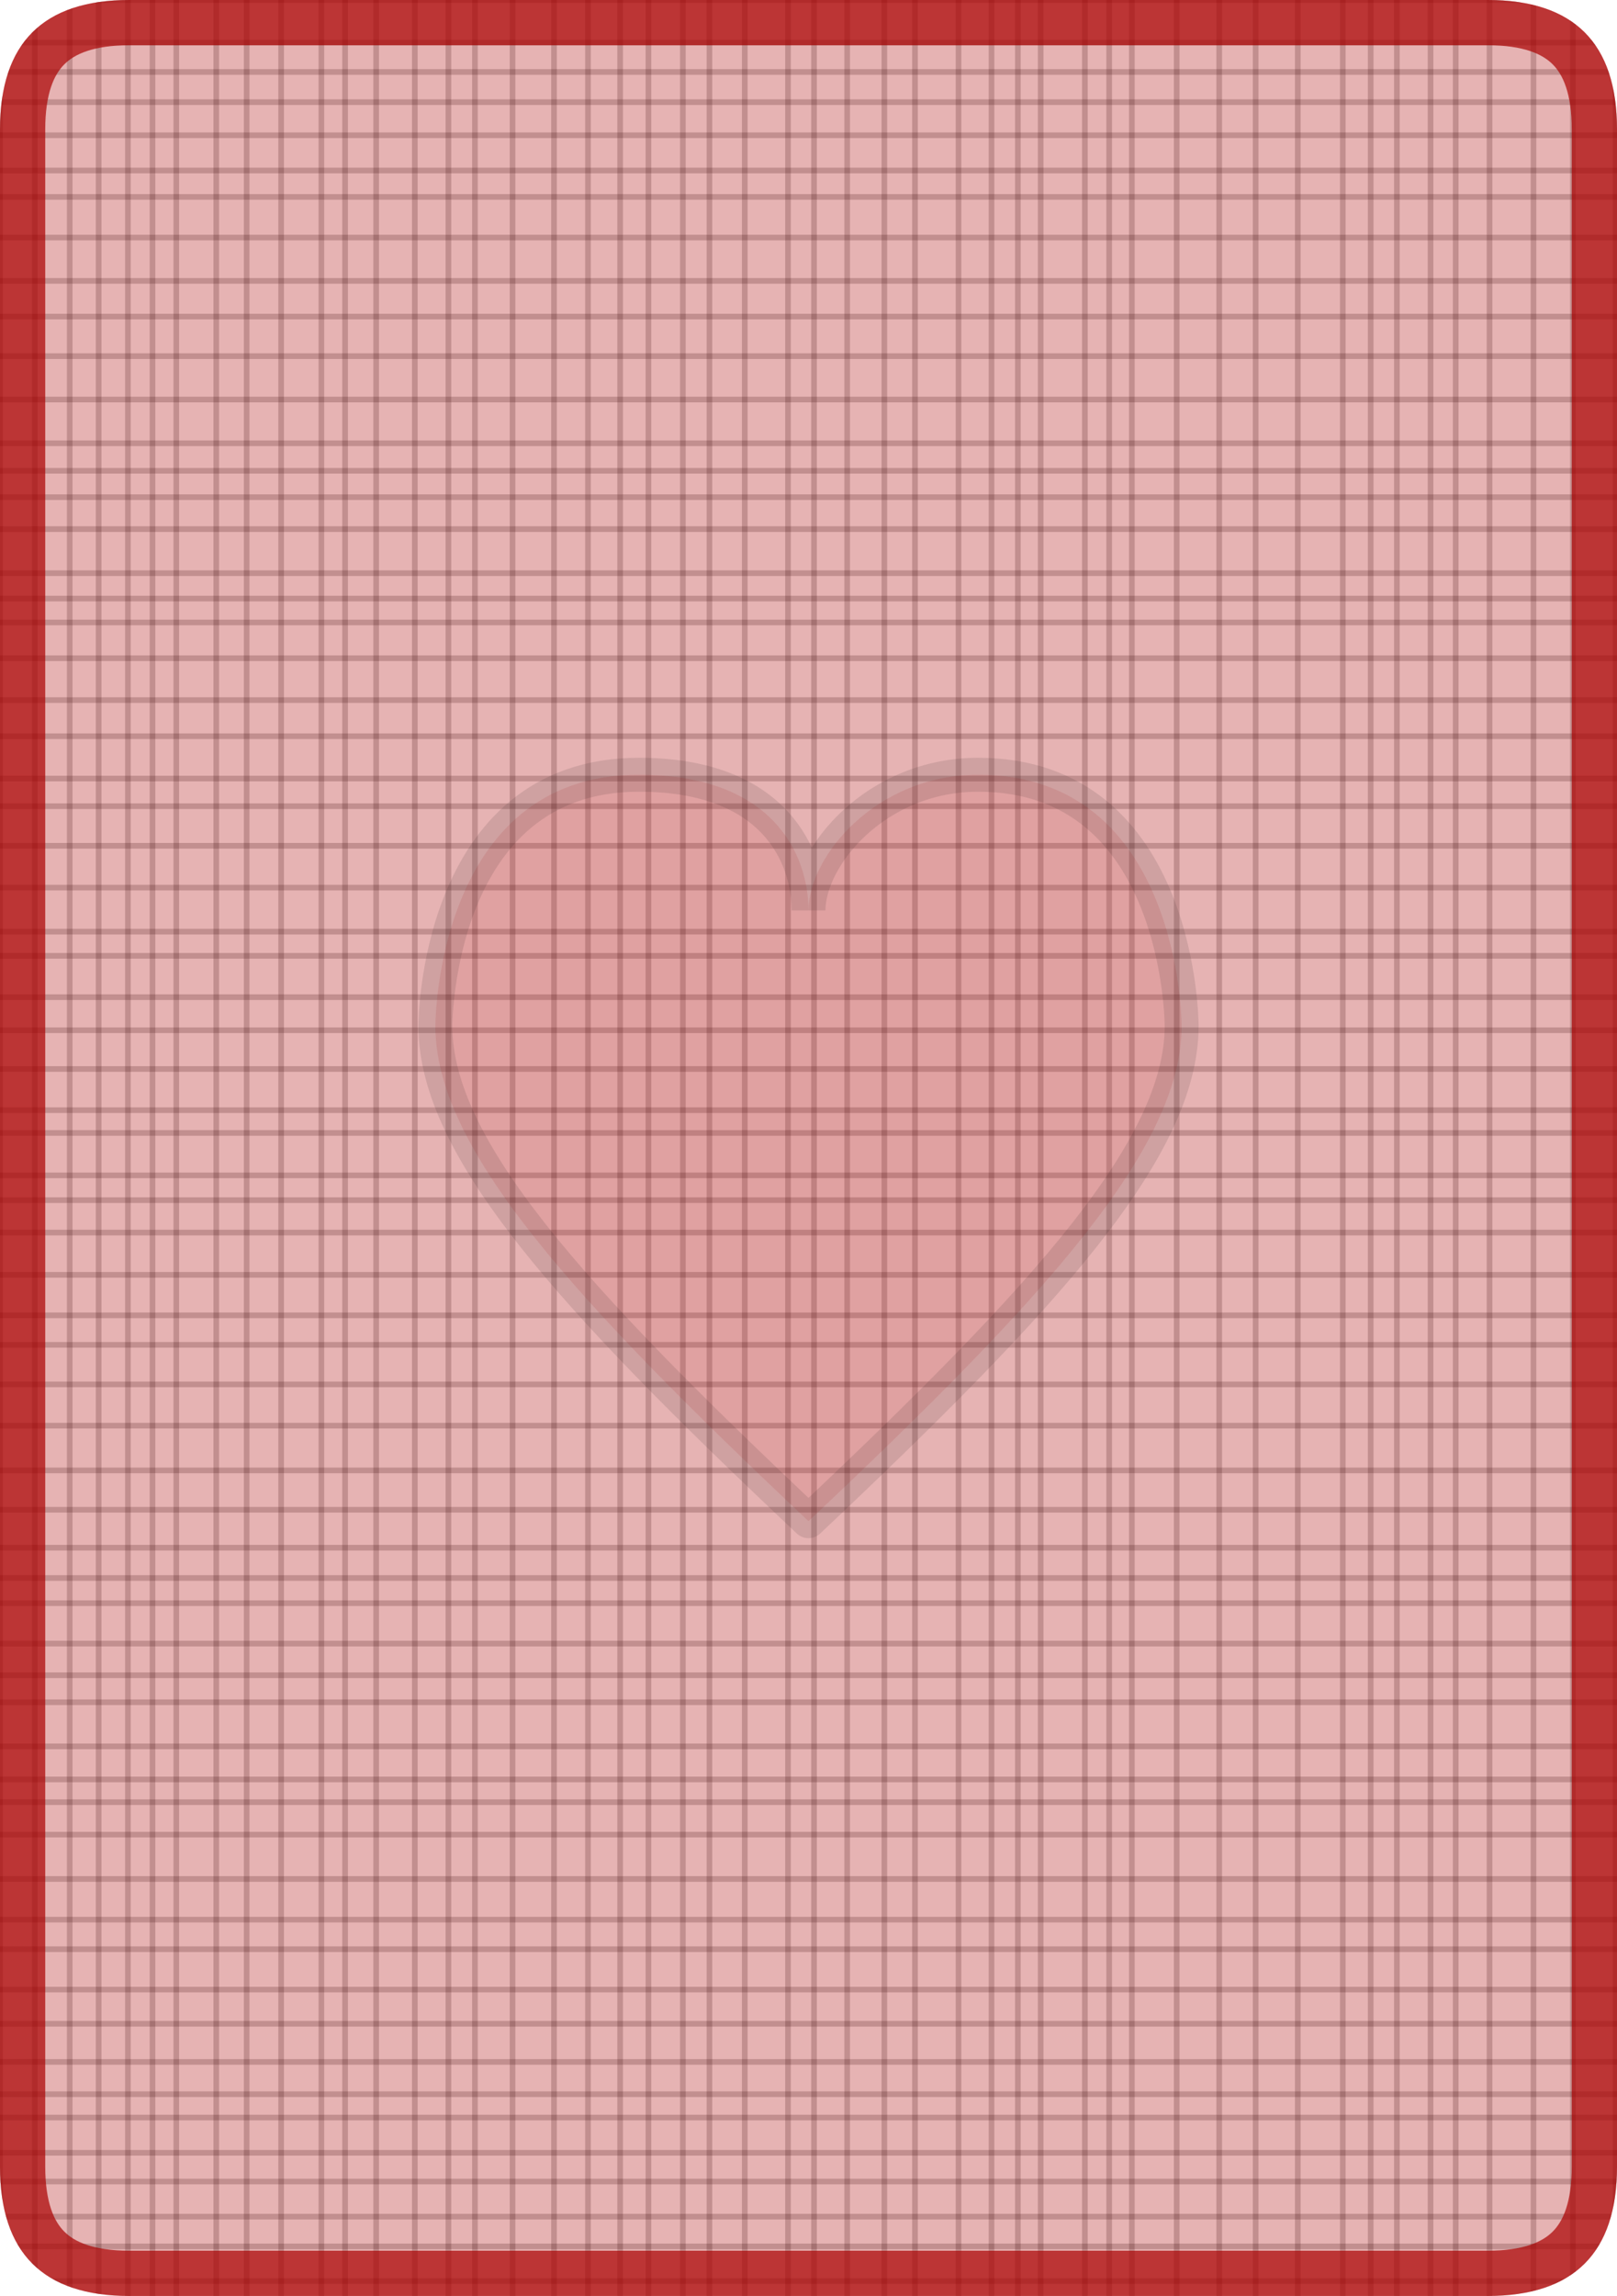 <svg version="1.1" xmlns="http://www.w3.org/2000/svg" xmlns:xlink="http://www.w3.org/1999/xlink" width="286" height="406"><defs><clipPath id="TiTrRfyWOdXU"><path fill="white" stroke="none" paint-order="stroke fill markers" d=" M 0 22.88 L 0 383.12 Q 0 406 22.88 406 L 263.12 406 Q 286 406 286 383.12 L 286 22.88 Q 286 0 263.12 0 L 22.88 0 Q 0 0 0 22.88 Z"/></clipPath></defs><g clip-path="url(#TiTrRfyWOdXU)"><path fill="none" stroke="black" paint-order="fill stroke markers" d=" M 0 0 L 0 406" stroke-miterlimit="10" stroke-opacity="0.2" stroke-dasharray=""/><path fill="none" stroke="black" paint-order="fill stroke markers" d=" M 6.153 0 L 6.153 406" stroke-miterlimit="10" stroke-opacity="0.2" stroke-dasharray=""/><path fill="none" stroke="black" paint-order="fill stroke markers" d=" M 12.331 0 L 12.331 406" stroke-miterlimit="10" stroke-opacity="0.2" stroke-dasharray=""/><path fill="none" stroke="black" paint-order="fill stroke markers" d=" M 17.447 0 L 17.447 406" stroke-miterlimit="10" stroke-opacity="0.2" stroke-dasharray=""/><path fill="none" stroke="black" paint-order="fill stroke markers" d=" M 22.627 0 L 22.627 406" stroke-miterlimit="10" stroke-opacity="0.2" stroke-dasharray=""/><path fill="none" stroke="black" paint-order="fill stroke markers" d=" M 26.971 0 L 26.971 406" stroke-miterlimit="10" stroke-opacity="0.2" stroke-dasharray=""/><path fill="none" stroke="black" paint-order="fill stroke markers" d=" M 31.184 0 L 31.184 406" stroke-miterlimit="10" stroke-opacity="0.2" stroke-dasharray=""/><path fill="none" stroke="black" paint-order="fill stroke markers" d=" M 38.248 0 L 38.248 406" stroke-miterlimit="10" stroke-opacity="0.2" stroke-dasharray=""/><path fill="none" stroke="black" paint-order="fill stroke markers" d=" M 43.625 0 L 43.625 406" stroke-miterlimit="10" stroke-opacity="0.2" stroke-dasharray=""/><path fill="none" stroke="black" paint-order="fill stroke markers" d=" M 49.727 0 L 49.727 406" stroke-miterlimit="10" stroke-opacity="0.2" stroke-dasharray=""/><path fill="none" stroke="black" paint-order="fill stroke markers" d=" M 56.843 0 L 56.843 406" stroke-miterlimit="10" stroke-opacity="0.2" stroke-dasharray=""/><path fill="none" stroke="black" paint-order="fill stroke markers" d=" M 61.036 0 L 61.036 406" stroke-miterlimit="10" stroke-opacity="0.2" stroke-dasharray=""/><path fill="none" stroke="black" paint-order="fill stroke markers" d=" M 66.534 0 L 66.534 406" stroke-miterlimit="10" stroke-opacity="0.2" stroke-dasharray=""/><path fill="none" stroke="black" paint-order="fill stroke markers" d=" M 73.371 0 L 73.371 406" stroke-miterlimit="10" stroke-opacity="0.2" stroke-dasharray=""/><path fill="none" stroke="black" paint-order="fill stroke markers" d=" M 79.311 0 L 79.311 406" stroke-miterlimit="10" stroke-opacity="0.2" stroke-dasharray=""/><path fill="none" stroke="black" paint-order="fill stroke markers" d=" M 84.004 0 L 84.004 406" stroke-miterlimit="10" stroke-opacity="0.2" stroke-dasharray=""/><path fill="none" stroke="black" paint-order="fill stroke markers" d=" M 90.657 0 L 90.657 406" stroke-miterlimit="10" stroke-opacity="0.2" stroke-dasharray=""/><path fill="none" stroke="black" paint-order="fill stroke markers" d=" M 97.989 0 L 97.989 406" stroke-miterlimit="10" stroke-opacity="0.2" stroke-dasharray=""/><path fill="none" stroke="black" paint-order="fill stroke markers" d=" M 103.993 0 L 103.993 406" stroke-miterlimit="10" stroke-opacity="0.2" stroke-dasharray=""/><path fill="none" stroke="black" paint-order="fill stroke markers" d=" M 109.684 0 L 109.684 406" stroke-miterlimit="10" stroke-opacity="0.2" stroke-dasharray=""/><path fill="none" stroke="black" paint-order="fill stroke markers" d=" M 114.689 0 L 114.689 406" stroke-miterlimit="10" stroke-opacity="0.2" stroke-dasharray=""/><path fill="none" stroke="black" paint-order="fill stroke markers" d=" M 120.78 0 L 120.78 406" stroke-miterlimit="10" stroke-opacity="0.2" stroke-dasharray=""/><path fill="none" stroke="black" paint-order="fill stroke markers" d=" M 125.482 0 L 125.482 406" stroke-miterlimit="10" stroke-opacity="0.2" stroke-dasharray=""/><path fill="none" stroke="black" paint-order="fill stroke markers" d=" M 131.728 0 L 131.728 406" stroke-miterlimit="10" stroke-opacity="0.2" stroke-dasharray=""/><path fill="none" stroke="black" paint-order="fill stroke markers" d=" M 139.373 0 L 139.373 406" stroke-miterlimit="10" stroke-opacity="0.2" stroke-dasharray=""/><path fill="none" stroke="black" paint-order="fill stroke markers" d=" M 143.979 0 L 143.979 406" stroke-miterlimit="10" stroke-opacity="0.2" stroke-dasharray=""/><path fill="none" stroke="black" paint-order="fill stroke markers" d=" M 149.844 0 L 149.844 406" stroke-miterlimit="10" stroke-opacity="0.2" stroke-dasharray=""/><path fill="none" stroke="black" paint-order="fill stroke markers" d=" M 156.413 0 L 156.413 406" stroke-miterlimit="10" stroke-opacity="0.2" stroke-dasharray=""/><path fill="none" stroke="black" paint-order="fill stroke markers" d=" M 161.836 0 L 161.836 406" stroke-miterlimit="10" stroke-opacity="0.2" stroke-dasharray=""/><path fill="none" stroke="black" paint-order="fill stroke markers" d=" M 169.535 0 L 169.535 406" stroke-miterlimit="10" stroke-opacity="0.2" stroke-dasharray=""/><path fill="none" stroke="black" paint-order="fill stroke markers" d=" M 175.37 0 L 175.37 406" stroke-miterlimit="10" stroke-opacity="0.2" stroke-dasharray=""/><path fill="none" stroke="black" paint-order="fill stroke markers" d=" M 180.031 0 L 180.031 406" stroke-miterlimit="10" stroke-opacity="0.2" stroke-dasharray=""/><path fill="none" stroke="black" paint-order="fill stroke markers" d=" M 184.065 0 L 184.065 406" stroke-miterlimit="10" stroke-opacity="0.2" stroke-dasharray=""/><path fill="none" stroke="black" paint-order="fill stroke markers" d=" M 191.882 0 L 191.882 406" stroke-miterlimit="10" stroke-opacity="0.2" stroke-dasharray=""/><path fill="none" stroke="black" paint-order="fill stroke markers" d=" M 196.183 0 L 196.183 406" stroke-miterlimit="10" stroke-opacity="0.2" stroke-dasharray=""/><path fill="none" stroke="black" paint-order="fill stroke markers" d=" M 200.191 0 L 200.191 406" stroke-miterlimit="10" stroke-opacity="0.2" stroke-dasharray=""/><path fill="none" stroke="black" paint-order="fill stroke markers" d=" M 208.123 0 L 208.123 406" stroke-miterlimit="10" stroke-opacity="0.2" stroke-dasharray=""/><path fill="none" stroke="black" paint-order="fill stroke markers" d=" M 215.645 0 L 215.645 406" stroke-miterlimit="10" stroke-opacity="0.2" stroke-dasharray=""/><path fill="none" stroke="black" paint-order="fill stroke markers" d=" M 222.086 0 L 222.086 406" stroke-miterlimit="10" stroke-opacity="0.2" stroke-dasharray=""/><path fill="none" stroke="black" paint-order="fill stroke markers" d=" M 229.543 0 L 229.543 406" stroke-miterlimit="10" stroke-opacity="0.2" stroke-dasharray=""/><path fill="none" stroke="black" paint-order="fill stroke markers" d=" M 237.501 0 L 237.501 406" stroke-miterlimit="10" stroke-opacity="0.2" stroke-dasharray=""/><path fill="none" stroke="black" paint-order="fill stroke markers" d=" M 242.434 0 L 242.434 406" stroke-miterlimit="10" stroke-opacity="0.2" stroke-dasharray=""/><path fill="none" stroke="black" paint-order="fill stroke markers" d=" M 247.07 0 L 247.07 406" stroke-miterlimit="10" stroke-opacity="0.2" stroke-dasharray=""/><path fill="none" stroke="black" paint-order="fill stroke markers" d=" M 253.021 0 L 253.021 406" stroke-miterlimit="10" stroke-opacity="0.2" stroke-dasharray=""/><path fill="none" stroke="black" paint-order="fill stroke markers" d=" M 257.469 0 L 257.469 406" stroke-miterlimit="10" stroke-opacity="0.2" stroke-dasharray=""/><path fill="none" stroke="black" paint-order="fill stroke markers" d=" M 263.453 0 L 263.453 406" stroke-miterlimit="10" stroke-opacity="0.2" stroke-dasharray=""/><path fill="none" stroke="black" paint-order="fill stroke markers" d=" M 271.226 0 L 271.226 406" stroke-miterlimit="10" stroke-opacity="0.2" stroke-dasharray=""/><path fill="none" stroke="black" paint-order="fill stroke markers" d=" M 278.195 0 L 278.195 406" stroke-miterlimit="10" stroke-opacity="0.2" stroke-dasharray=""/><path fill="none" stroke="black" paint-order="fill stroke markers" d=" M 285.76 0 L 285.76 406" stroke-miterlimit="10" stroke-opacity="0.2" stroke-dasharray=""/><path fill="none" stroke="black" paint-order="fill stroke markers" d=" M 0 0 L 286 0" stroke-miterlimit="10" stroke-opacity="0.2" stroke-dasharray=""/><path fill="none" stroke="black" paint-order="fill stroke markers" d=" M 0 7.529 L 286 7.529" stroke-miterlimit="10" stroke-opacity="0.2" stroke-dasharray=""/><path fill="none" stroke="black" paint-order="fill stroke markers" d=" M 0 12.725 L 286 12.725" stroke-miterlimit="10" stroke-opacity="0.2" stroke-dasharray=""/><path fill="none" stroke="black" paint-order="fill stroke markers" d=" M 0 18.065 L 286 18.065" stroke-miterlimit="10" stroke-opacity="0.2" stroke-dasharray=""/><path fill="none" stroke="black" paint-order="fill stroke markers" d=" M 0 23.921 L 286 23.921" stroke-miterlimit="10" stroke-opacity="0.2" stroke-dasharray=""/><path fill="none" stroke="black" paint-order="fill stroke markers" d=" M 0 30.15 L 286 30.15" stroke-miterlimit="10" stroke-opacity="0.2" stroke-dasharray=""/><path fill="none" stroke="black" paint-order="fill stroke markers" d=" M 0 34.821 L 286 34.821" stroke-miterlimit="10" stroke-opacity="0.2" stroke-dasharray=""/><path fill="none" stroke="black" paint-order="fill stroke markers" d=" M 0 42.004 L 286 42.004" stroke-miterlimit="10" stroke-opacity="0.2" stroke-dasharray=""/><path fill="none" stroke="black" paint-order="fill stroke markers" d=" M 0 49.669 L 286 49.669" stroke-miterlimit="10" stroke-opacity="0.2" stroke-dasharray=""/><path fill="none" stroke="black" paint-order="fill stroke markers" d=" M 0 55.984 L 286 55.984" stroke-miterlimit="10" stroke-opacity="0.2" stroke-dasharray=""/><path fill="none" stroke="black" paint-order="fill stroke markers" d=" M 0 62.981 L 286 62.981" stroke-miterlimit="10" stroke-opacity="0.2" stroke-dasharray=""/><path fill="none" stroke="black" paint-order="fill stroke markers" d=" M 0 70.653 L 286 70.653" stroke-miterlimit="10" stroke-opacity="0.2" stroke-dasharray=""/><path fill="none" stroke="black" paint-order="fill stroke markers" d=" M 0 78.386 L 286 78.386" stroke-miterlimit="10" stroke-opacity="0.2" stroke-dasharray=""/><path fill="none" stroke="black" paint-order="fill stroke markers" d=" M 0 83.248 L 286 83.248" stroke-miterlimit="10" stroke-opacity="0.2" stroke-dasharray=""/><path fill="none" stroke="black" paint-order="fill stroke markers" d=" M 0 87.919 L 286 87.919" stroke-miterlimit="10" stroke-opacity="0.2" stroke-dasharray=""/><path fill="none" stroke="black" paint-order="fill stroke markers" d=" M 0 93.564 L 286 93.564" stroke-miterlimit="10" stroke-opacity="0.2" stroke-dasharray=""/><path fill="none" stroke="black" paint-order="fill stroke markers" d=" M 0 101.355 L 286 101.355" stroke-miterlimit="10" stroke-opacity="0.2" stroke-dasharray=""/><path fill="none" stroke="black" paint-order="fill stroke markers" d=" M 0 105.85 L 286 105.85" stroke-miterlimit="10" stroke-opacity="0.2" stroke-dasharray=""/><path fill="none" stroke="black" paint-order="fill stroke markers" d=" M 0 110.075 L 286 110.075" stroke-miterlimit="10" stroke-opacity="0.2" stroke-dasharray=""/><path fill="none" stroke="black" paint-order="fill stroke markers" d=" M 0 116.392 L 286 116.392" stroke-miterlimit="10" stroke-opacity="0.2" stroke-dasharray=""/><path fill="none" stroke="black" paint-order="fill stroke markers" d=" M 0 123.797 L 286 123.797" stroke-miterlimit="10" stroke-opacity="0.2" stroke-dasharray=""/><path fill="none" stroke="black" paint-order="fill stroke markers" d=" M 0 130.194 L 286 130.194" stroke-miterlimit="10" stroke-opacity="0.2" stroke-dasharray=""/><path fill="none" stroke="black" paint-order="fill stroke markers" d=" M 0 137.67 L 286 137.67" stroke-miterlimit="10" stroke-opacity="0.2" stroke-dasharray=""/><path fill="none" stroke="black" paint-order="fill stroke markers" d=" M 0 142.56 L 286 142.56" stroke-miterlimit="10" stroke-opacity="0.2" stroke-dasharray=""/><path fill="none" stroke="black" paint-order="fill stroke markers" d=" M 0 149.563 L 286 149.563" stroke-miterlimit="10" stroke-opacity="0.2" stroke-dasharray=""/><path fill="none" stroke="black" paint-order="fill stroke markers" d=" M 0 156.953 L 286 156.953" stroke-miterlimit="10" stroke-opacity="0.2" stroke-dasharray=""/><path fill="none" stroke="black" paint-order="fill stroke markers" d=" M 0 164.744 L 286 164.744" stroke-miterlimit="10" stroke-opacity="0.2" stroke-dasharray=""/><path fill="none" stroke="black" paint-order="fill stroke markers" d=" M 0 169.022 L 286 169.022" stroke-miterlimit="10" stroke-opacity="0.2" stroke-dasharray=""/><path fill="none" stroke="black" paint-order="fill stroke markers" d=" M 0 176.331 L 286 176.331" stroke-miterlimit="10" stroke-opacity="0.2" stroke-dasharray=""/><path fill="none" stroke="black" paint-order="fill stroke markers" d=" M 0 182.182 L 286 182.182" stroke-miterlimit="10" stroke-opacity="0.2" stroke-dasharray=""/><path fill="none" stroke="black" paint-order="fill stroke markers" d=" M 0 189.031 L 286 189.031" stroke-miterlimit="10" stroke-opacity="0.2" stroke-dasharray=""/><path fill="none" stroke="black" paint-order="fill stroke markers" d=" M 0 196.313 L 286 196.313" stroke-miterlimit="10" stroke-opacity="0.2" stroke-dasharray=""/><path fill="none" stroke="black" paint-order="fill stroke markers" d=" M 0 200.338 L 286 200.338" stroke-miterlimit="10" stroke-opacity="0.2" stroke-dasharray=""/><path fill="none" stroke="black" paint-order="fill stroke markers" d=" M 0 207.846 L 286 207.846" stroke-miterlimit="10" stroke-opacity="0.2" stroke-dasharray=""/><path fill="none" stroke="black" paint-order="fill stroke markers" d=" M 0 212.222 L 286 212.222" stroke-miterlimit="10" stroke-opacity="0.2" stroke-dasharray=""/><path fill="none" stroke="black" paint-order="fill stroke markers" d=" M 0 217.96 L 286 217.96" stroke-miterlimit="10" stroke-opacity="0.2" stroke-dasharray=""/><path fill="none" stroke="black" paint-order="fill stroke markers" d=" M 0 225.436 L 286 225.436" stroke-miterlimit="10" stroke-opacity="0.2" stroke-dasharray=""/><path fill="none" stroke="black" paint-order="fill stroke markers" d=" M 0 232.595 L 286 232.595" stroke-miterlimit="10" stroke-opacity="0.2" stroke-dasharray=""/><path fill="none" stroke="black" paint-order="fill stroke markers" d=" M 0 237.814 L 286 237.814" stroke-miterlimit="10" stroke-opacity="0.2" stroke-dasharray=""/><path fill="none" stroke="black" paint-order="fill stroke markers" d=" M 0 244.803 L 286 244.803" stroke-miterlimit="10" stroke-opacity="0.2" stroke-dasharray=""/><path fill="none" stroke="black" paint-order="fill stroke markers" d=" M 0 252.105 L 286 252.105" stroke-miterlimit="10" stroke-opacity="0.2" stroke-dasharray=""/><path fill="none" stroke="black" paint-order="fill stroke markers" d=" M 0 260.012 L 286 260.012" stroke-miterlimit="10" stroke-opacity="0.2" stroke-dasharray=""/><path fill="none" stroke="black" paint-order="fill stroke markers" d=" M 0 266.974 L 286 266.974" stroke-miterlimit="10" stroke-opacity="0.2" stroke-dasharray=""/><path fill="none" stroke="black" paint-order="fill stroke markers" d=" M 0 273.681 L 286 273.681" stroke-miterlimit="10" stroke-opacity="0.2" stroke-dasharray=""/><path fill="none" stroke="black" paint-order="fill stroke markers" d=" M 0 279.042 L 286 279.042" stroke-miterlimit="10" stroke-opacity="0.2" stroke-dasharray=""/><path fill="none" stroke="black" paint-order="fill stroke markers" d=" M 0 283.494 L 286 283.494" stroke-miterlimit="10" stroke-opacity="0.2" stroke-dasharray=""/><path fill="none" stroke="black" paint-order="fill stroke markers" d=" M 0 290.641 L 286 290.641" stroke-miterlimit="10" stroke-opacity="0.2" stroke-dasharray=""/><path fill="none" stroke="black" paint-order="fill stroke markers" d=" M 0 296.239 L 286 296.239" stroke-miterlimit="10" stroke-opacity="0.2" stroke-dasharray=""/><path fill="none" stroke="black" paint-order="fill stroke markers" d=" M 0 301.01 L 286 301.01" stroke-miterlimit="10" stroke-opacity="0.2" stroke-dasharray=""/><path fill="none" stroke="black" paint-order="fill stroke markers" d=" M 0 308.814 L 286 308.814" stroke-miterlimit="10" stroke-opacity="0.2" stroke-dasharray=""/><path fill="none" stroke="black" paint-order="fill stroke markers" d=" M 0 314.659 L 286 314.659" stroke-miterlimit="10" stroke-opacity="0.2" stroke-dasharray=""/><path fill="none" stroke="black" paint-order="fill stroke markers" d=" M 0 318.684 L 286 318.684" stroke-miterlimit="10" stroke-opacity="0.2" stroke-dasharray=""/><path fill="none" stroke="black" paint-order="fill stroke markers" d=" M 0 324.418 L 286 324.418" stroke-miterlimit="10" stroke-opacity="0.2" stroke-dasharray=""/><path fill="none" stroke="black" paint-order="fill stroke markers" d=" M 0 332.267 L 286 332.267" stroke-miterlimit="10" stroke-opacity="0.2" stroke-dasharray=""/><path fill="none" stroke="black" paint-order="fill stroke markers" d=" M 0 339.451 L 286 339.451" stroke-miterlimit="10" stroke-opacity="0.2" stroke-dasharray=""/><path fill="none" stroke="black" paint-order="fill stroke markers" d=" M 0 344.685 L 286 344.685" stroke-miterlimit="10" stroke-opacity="0.2" stroke-dasharray=""/><path fill="none" stroke="black" paint-order="fill stroke markers" d=" M 0 351.819 L 286 351.819" stroke-miterlimit="10" stroke-opacity="0.2" stroke-dasharray=""/><path fill="none" stroke="black" paint-order="fill stroke markers" d=" M 0 357.866 L 286 357.866" stroke-miterlimit="10" stroke-opacity="0.2" stroke-dasharray=""/><path fill="none" stroke="black" paint-order="fill stroke markers" d=" M 0 364.61 L 286 364.61" stroke-miterlimit="10" stroke-opacity="0.2" stroke-dasharray=""/><path fill="none" stroke="black" paint-order="fill stroke markers" d=" M 0 370.327 L 286 370.327" stroke-miterlimit="10" stroke-opacity="0.2" stroke-dasharray=""/><path fill="none" stroke="black" paint-order="fill stroke markers" d=" M 0 374.453 L 286 374.453" stroke-miterlimit="10" stroke-opacity="0.2" stroke-dasharray=""/><path fill="none" stroke="black" paint-order="fill stroke markers" d=" M 0 380.684 L 286 380.684" stroke-miterlimit="10" stroke-opacity="0.2" stroke-dasharray=""/><path fill="none" stroke="black" paint-order="fill stroke markers" d=" M 0 385.758 L 286 385.758" stroke-miterlimit="10" stroke-opacity="0.2" stroke-dasharray=""/><path fill="none" stroke="black" paint-order="fill stroke markers" d=" M 0 391.978 L 286 391.978" stroke-miterlimit="10" stroke-opacity="0.2" stroke-dasharray=""/><path fill="none" stroke="black" paint-order="fill stroke markers" d=" M 0 397.239 L 286 397.239" stroke-miterlimit="10" stroke-opacity="0.2" stroke-dasharray=""/><path fill="none" stroke="black" paint-order="fill stroke markers" d=" M 0 403.368 L 286 403.368" stroke-miterlimit="10" stroke-opacity="0.2" stroke-dasharray=""/><g><path fill="#aa0000" stroke="#aa0000" paint-order="fill stroke markers" d=" M 0 22.88 L 0 383.12 Q 0 406 22.88 406 L 263.12 406 Q 286 406 286 383.12 L 286 22.88 Q 286 0 263.12 0 L 22.88 0 Q 0 0 0 22.88 Z" fill-opacity="0.3" stroke-miterlimit="10" stroke-width="16" stroke-opacity="0.7" stroke-dasharray=""/><g transform="translate(143,203) scale(1.2,1.2) translate(-75,-100)"><path fill="#aa0000" stroke="black" paint-order="fill stroke markers" d=" M 75 65 C 75 57 70 45 50 45 C 20 45 20 82 20 82 C 20 100 40 122 75 155 C 110 122 130 100 130 82 C 130 82 130 45 100 45 C 85 45 75 57 75 65" fill-opacity="0.1" stroke-linejoin="round" stroke-miterlimit="10" stroke-width="5" stroke-opacity="0.1" stroke-dasharray=""/></g></g></g></svg>